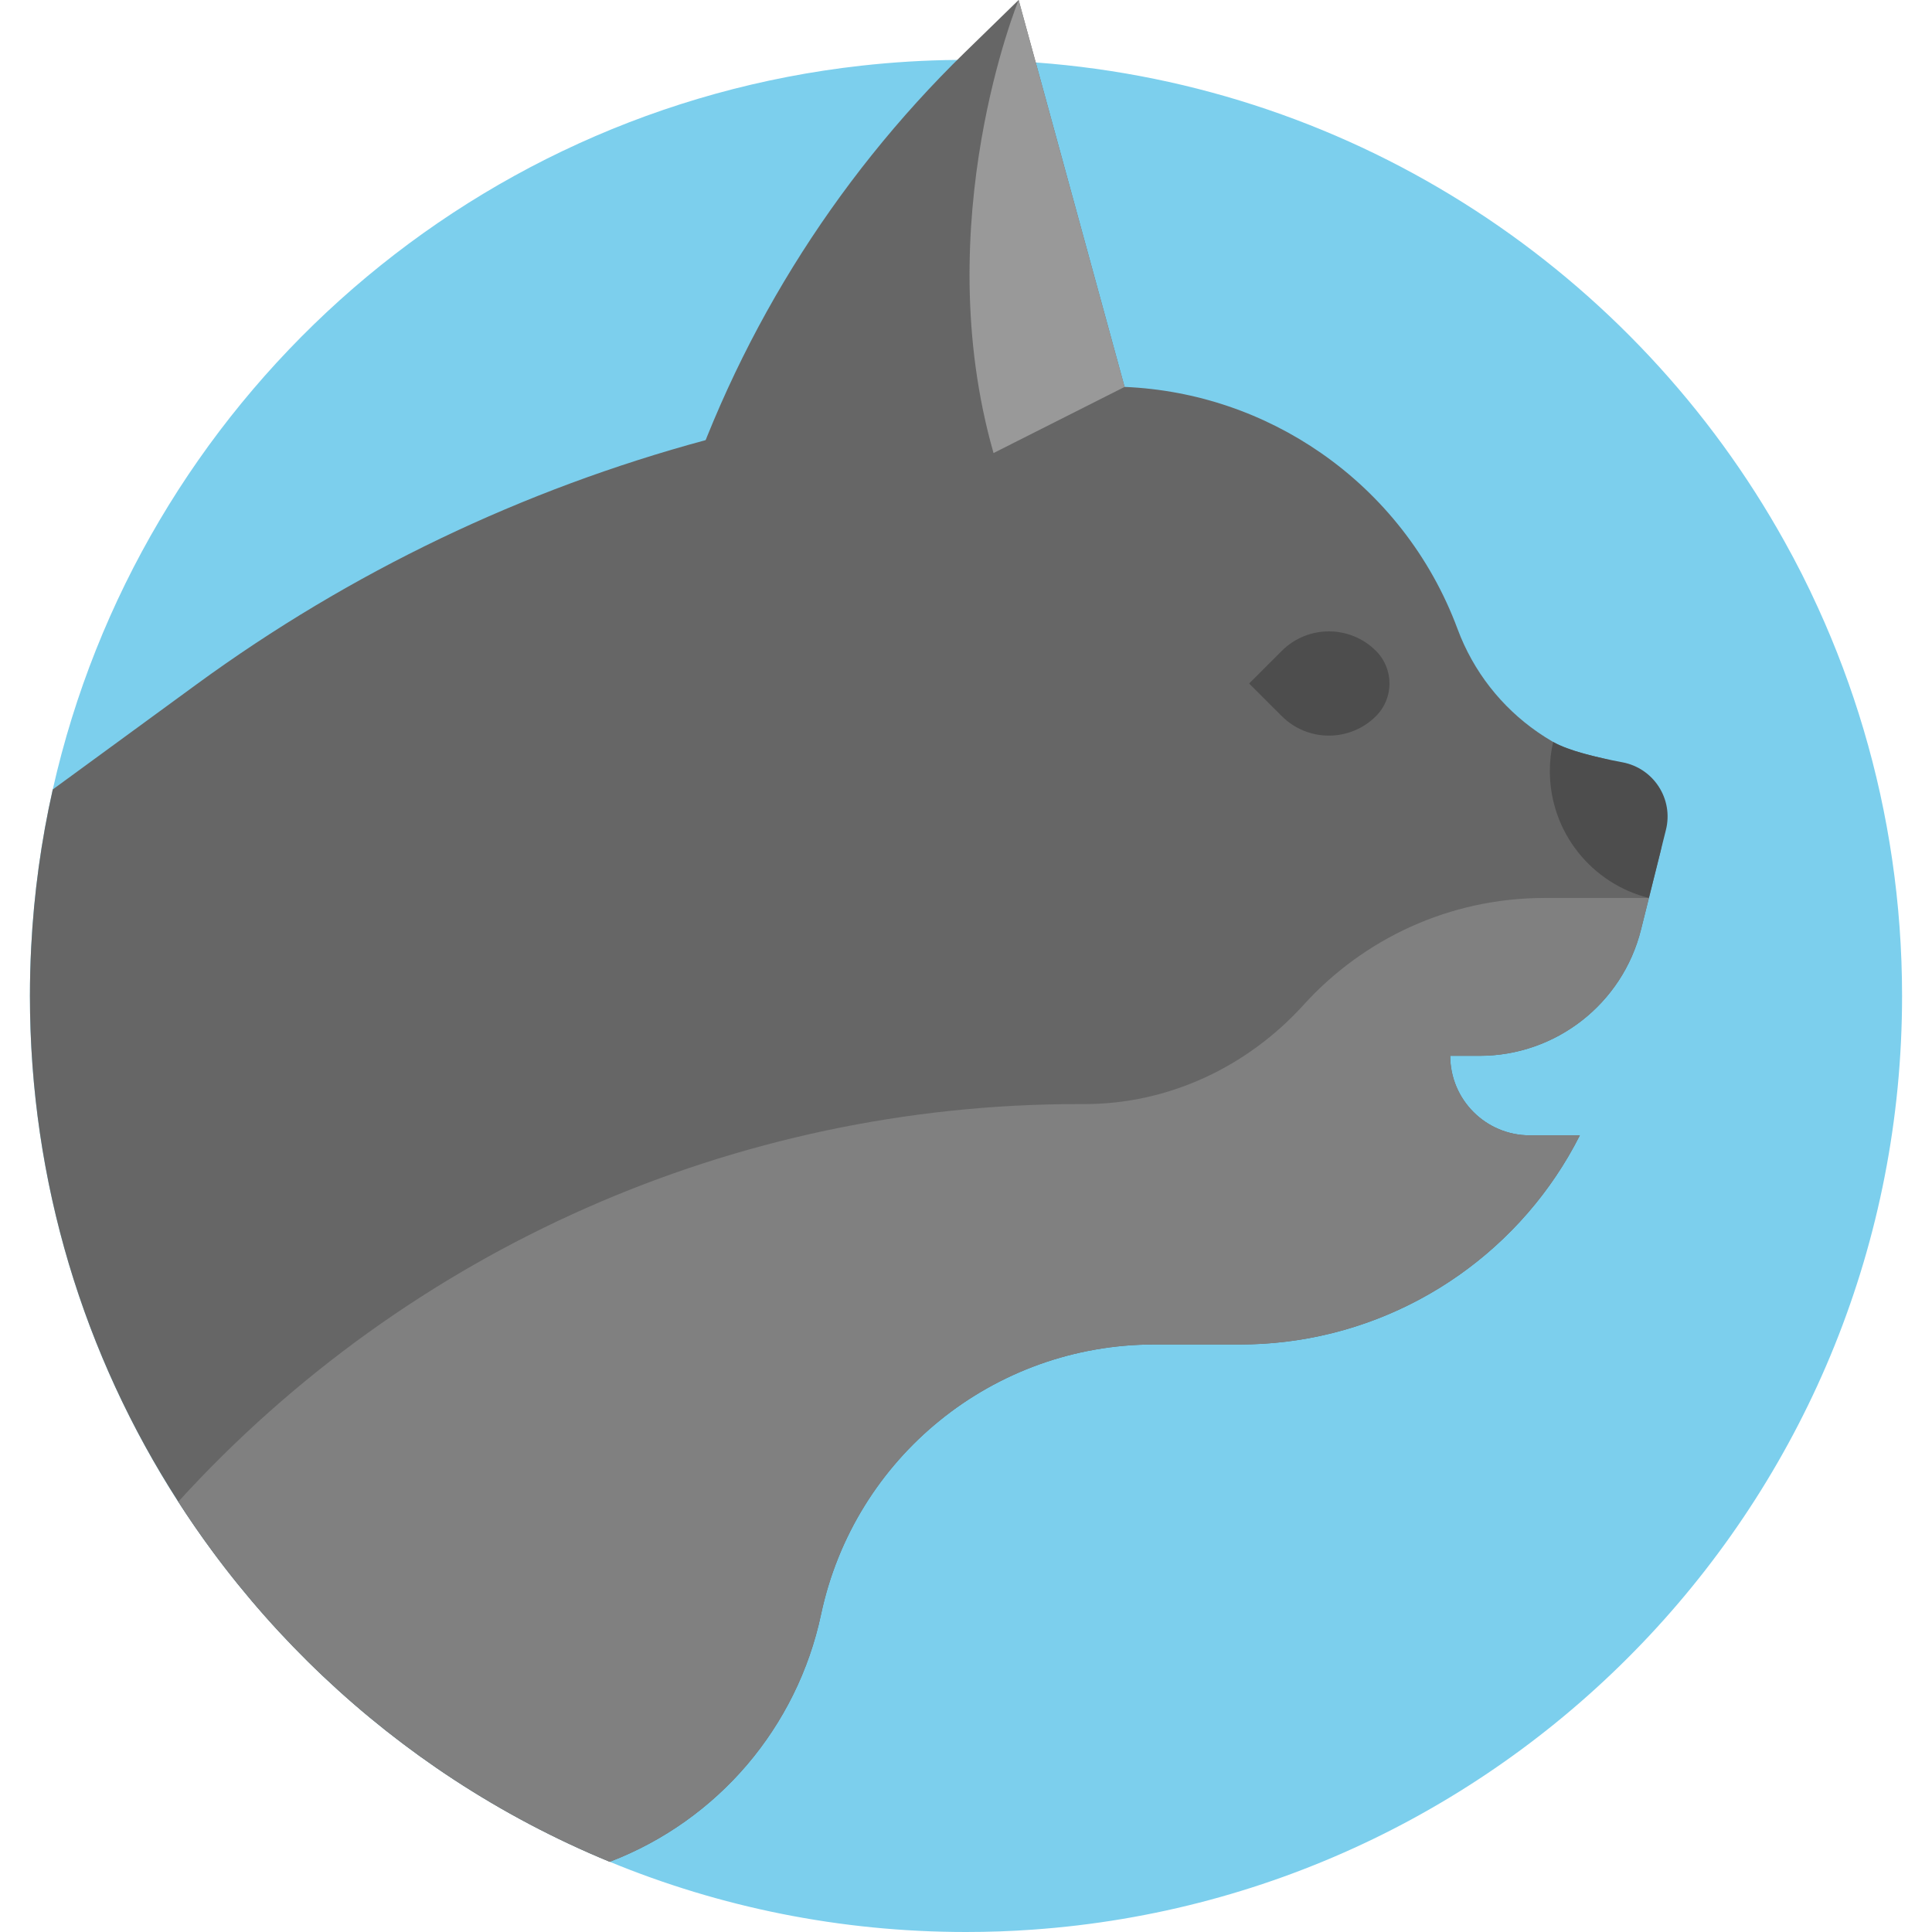 <?xml version="1.0" encoding="iso-8859-1"?>
<!-- Generator: Adobe Illustrator 18.0.0, SVG Export Plug-In . SVG Version: 6.00 Build 0)  -->
<!DOCTYPE svg PUBLIC "-//W3C//DTD SVG 1.1//EN" "http://www.w3.org/Graphics/SVG/1.1/DTD/svg11.dtd">
<svg version="1.1" id="Capa_1" xmlns="http://www.w3.org/2000/svg" xmlns:xlink="http://www.w3.org/1999/xlink" x="0px" y="0px"
	 viewBox="0 0 351.13 351.13" style="enable-background:new 0 0 351.13 351.13;" xml:space="preserve">
<g>
	<path style="fill:#7CCFED;" d="M345.69,181c0,89.88-69.7,163.48-158,169.7c-4.01,0.29-8.05,0.43-12.13,0.43
		c-22.92,0-44.78-4.53-64.74-12.76c-9.96-4.1-19.44-9.12-28.35-14.95C36.08,293.03,5.44,240.6,5.44,181c0-2.98,0.08-5.95,0.23-8.89
		c0.5-9.78,1.83-19.35,3.92-28.63C25.32,73.6,84.04,20.02,156.5,11.94c5.74-0.64,11.57-1,17.47-1.05c0.53-0.01,1.06-0.01,1.59-0.01
		c0.52,0,1.05,0,1.57,0.01c3.73,0.03,7.44,0.19,11.11,0.46c58.62,4.32,108.99,38.33,136.09,87.07c2.19,3.92,4.22,7.93,6.08,12.03
		c6.52,14.28,11.12,29.62,13.47,45.69C345.07,164.25,345.69,172.55,345.69,181z"/>
	<path style="fill:#666666;" d="M208.94,86.93l-85.73,7.14c10.16-32.05,28.08-61.09,52.16-84.56L185.13,0l20.88,76.25L208.94,86.93z
		"/>
	<path style="fill:#666666;" d="M291.278,137.81c7.671,1.712,12.375,9.477,10.471,17.102l-2.069,8.288l-1.44,5.76
		c-3.36,13.47-15.47,22.93-29.36,22.93h-5.31c0,7.98,6.47,14.45,14.45,14.45h9.11c-10.36,20.52-30.42,34.76-53.54,37.52
		c-2.71,0.32-5.46,0.49-8.24,0.49h-15.57c-29.24,0-54.49,20.46-60.56,49.06c-2.17,10.24-6.87,19.6-13.45,27.33
		c-6.6,7.73-15.09,13.84-24.88,17.6l-0.07,0.03c-9.96-4.1-19.44-9.12-28.35-14.95c-16.97-11.12-31.83-25.19-43.86-41.48
		c-2.16-2.93-4.24-5.94-6.21-9.01C15.33,246.43,5.44,214.87,5.44,181c0-2.98,0.08-5.95,0.23-8.89c0.5-9.78,1.83-19.35,3.92-28.63
		l26.1-19.08c28.04-20.49,59.44-35.47,92.56-44.41c23.76-6.42,48.39-9.73,73.3-9.73c0.95,0,1.9,0.02,2.84,0.06
		c13.07,0.55,25.4,4.85,35.74,12.04c11.07,7.69,19.85,18.7,24.77,31.95c2.88,7.76,8.02,14.21,14.53,18.73
		c0.92,0.64,1.88,1.25,2.85,1.81C284.315,136.021,287.708,137.013,291.278,137.81z"/>
	<path style="fill:#999999;" d="M204.39,70.32l-23.82,12.02c-12-42,4.56-82.34,4.56-82.34L204.39,70.32z"/>
	<path style="fill:#4D4D4D;" d="M302.773,150.826l-3.092,12.374c-10.336-2.572-18.005-11.92-18.005-23.066
		c0-1.822,0.202-3.584,0.607-5.287c2.71,1.563,7.838,2.808,12.581,3.696C300.549,139.608,304.175,145.216,302.773,150.826z"/>
	<path style="fill:#4D4D4D;" d="M227.027,124.224l5.927-5.927c4.729-4.729,12.396-4.729,17.124,0l0,0
		c3.273,3.273,3.273,8.58,0,11.853l0,0c-4.729,4.729-12.396,4.729-17.124,0L227.027,124.224z"/>
	<path style="fill:#808080;" d="M280.75,163.2c-17.385,0-33.008,7.496-43.83,19.43c-10.26,11.315-24.614,18.052-39.887,18.031
		l-1.029-0.001c-62.273,0-121.666,26.236-163.604,72.27l0,0c1.97,3.07,4.05,6.08,6.21,9.01c12.03,16.29,26.89,30.36,43.86,41.48
		c8.91,5.83,18.39,10.85,28.35,14.95l0.07-0.03c9.79-3.76,18.28-9.87,24.88-17.6c6.58-7.73,11.28-17.09,13.45-27.33
		c6.07-28.6,31.32-49.06,60.56-49.06h11.79h3.78c26.53,0,50.21-15.09,61.78-38.01h-9.11c-7.98,0-14.45-6.47-14.45-14.45h5.31
		c13.89,0,26-9.46,29.36-22.93l1.44-5.76H280.75z"/>
</g>
<g>
</g>
<g>
</g>
<g>
</g>
<g>
</g>
<g>
</g>
<g>
</g>
<g>
</g>
<g>
</g>
<g>
</g>
<g>
</g>
<g>
</g>
<g>
</g>
<g>
</g>
<g>
</g>
<g>
</g>
</svg>
